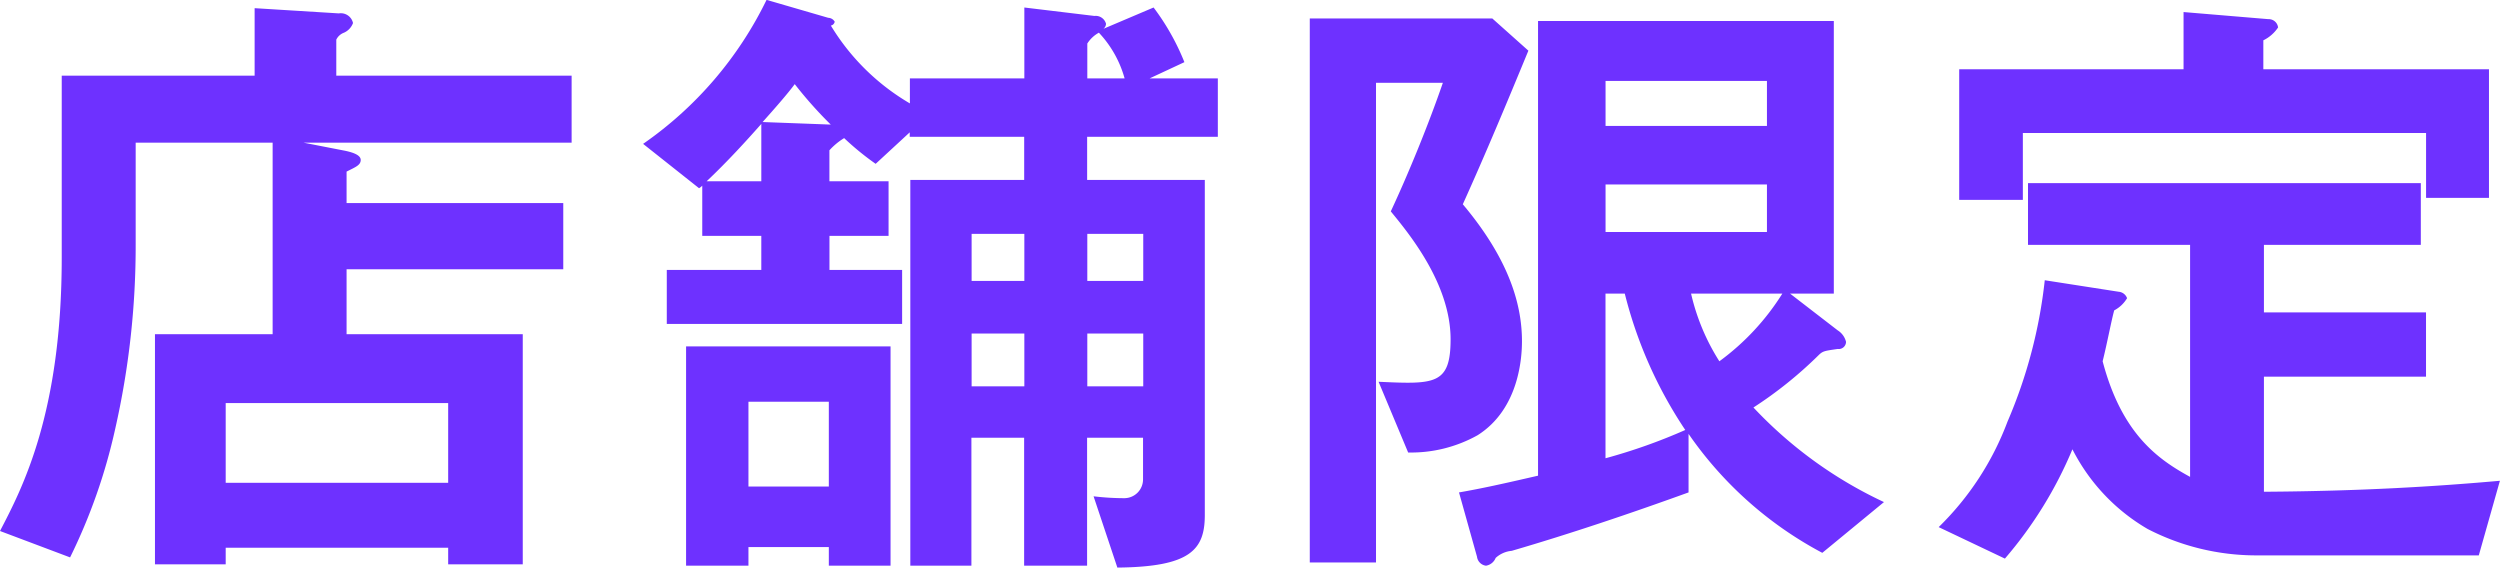<svg xmlns="http://www.w3.org/2000/svg" width="93.816" height="21.299" viewBox="0 0 186.625 42.37">
  <defs>
    <style>
      .cls-1 {
        fill: #6e31ff;
        fill-rule: evenodd;
      }
    </style>
  </defs>
  <path id="パス_1129" data-name="パス 1129" class="cls-1" d="M652.64,6977.06v-5H635.072v-2.69a1.033,1.033,0,0,1,.576-0.52,1.27,1.27,0,0,0,.672-0.72,0.93,0.93,0,0,0-1.056-.72l-6.288-.39v5.04h-14.4v13.59c0,11.57-2.928,17.18-4.608,20.4l5.232,1.97a42.288,42.288,0,0,0,3.36-9.56,61.72,61.72,0,0,0,1.536-13.87v-7.53H630.32v14.3h-8.784v17.18h5.28v-1.24h16.608v1.24h5.568v-17.18H635.84v-4.85h16.176v-4.94H635.84v-2.35c0.672-.34,1.056-0.48,1.056-0.87,0-.43-0.816-0.62-1.344-0.72l-2.928-.57H652.64Zm-9.216,25.39H626.816v-5.95h16.608v5.95Zm57.456-25.83v-4.36h-5.088l2.592-1.21a17.671,17.671,0,0,0-2.3-4.08l-3.744,1.59a0.5,0.5,0,0,0,.192-0.38,0.8,0.8,0,0,0-.864-0.58l-5.232-.63v5.29h-8.544v1.87a16.822,16.822,0,0,1-5.9-5.81,0.364,0.364,0,0,0,.288-0.29,0.579,0.579,0,0,0-.48-0.29l-4.608-1.34a27.941,27.941,0,0,1-9.216,10.75l4.176,3.31a1.046,1.046,0,0,0,.24-0.19v3.75H666.8v2.54h-7.056v4.03h17.568v-4.03h-5.424v-2.54H676.3v-4.08h-4.416v-2.31a4.962,4.962,0,0,1,1.1-.91,20.886,20.886,0,0,0,2.352,1.92l2.544-2.35v0.33h8.544v3.22h-8.5v28.8h4.56v-9.55h3.936v9.55h4.7v-9.55h4.176v3.07a1.4,1.4,0,0,1-1.392,1.44,19.656,19.656,0,0,1-2.3-.14l1.776,5.32c5.472-.05,6.528-1.34,6.528-3.93v-25.01h-8.784v-3.22h9.744Zm-5.568,10.76h-4.176v-3.51h4.176v3.51Zm0,7.87h-4.176v-3.94h4.176v3.94Zm-8.88-7.87H682.5v-3.51h3.936v3.51Zm0,7.87H682.5v-3.94h3.936v3.94Zm-9.984,13.39v-16.37H661.184v16.37h4.656v-1.39h6v1.39h4.608Zm-4.608-5.91h-6v-6.33h6v6.33Zm22.08-30.47h-2.784v-2.6a2.384,2.384,0,0,1,.864-0.81A8.149,8.149,0,0,1,693.92,6972.26Zm-21.936,3.45-5.088-.19c0.816-.91,1.872-2.11,2.4-2.83A30.79,30.79,0,0,0,671.984,6975.71Zm-5.184,4.23h-4.08c1.536-1.45,2.976-3.03,4.08-4.28v4.28Zm83.808,23.95a31.808,31.808,0,0,1-9.744-7.06,30.4,30.4,0,0,0,4.848-3.89c0.336-.33.432-0.33,1.44-0.48a0.545,0.545,0,0,0,.624-0.53,1.413,1.413,0,0,0-.624-0.86l-3.552-2.74h3.264v-20.35h-22.08v33.94c-2.688.62-4.224,0.96-5.9,1.25l1.344,4.8a0.768,0.768,0,0,0,.672.67,0.941,0.941,0,0,0,.72-0.58,2.049,2.049,0,0,1,1.2-.53c4.416-1.29,8.832-2.78,13.2-4.36v-4.37a28.171,28.171,0,0,0,9.984,8.88Zm-8.736-20.16H729.824v-3.55h12.048v3.55Zm0-7.92H729.824v-3.36h12.048v3.36Zm-6.1,22.7a42,42,0,0,1-5.952,2.11v-12.29h1.44A32.4,32.4,0,0,0,735.776,6998.51Zm-11.712-28.32-2.688-2.4H707.744v40.61h4.944v-35.81h4.992c-1.056,3.07-2.544,6.72-3.888,9.6,1.3,1.59,4.464,5.38,4.464,9.55,0,3.41-1.2,3.36-5.376,3.17l2.208,5.28a10.193,10.193,0,0,0,5.184-1.29c3.12-1.97,3.312-5.86,3.312-7.01,0-2.55-.816-5.95-4.416-10.23C720.9,6977.82,722.48,6974.03,724.064,6970.19Zm18.96,18.14a18.242,18.242,0,0,1-4.7,5.05,16.125,16.125,0,0,1-2.112-5.05h6.816Zm52.752-7.15v-9.6H778.928v-2.16a2.8,2.8,0,0,0,1.1-.96,0.7,0.7,0,0,0-.72-0.62l-6.336-.53v4.27H756.224v9.75h4.752v-4.99h30.1v4.84h4.7Zm0.816,21.12c-4.848.43-10.32,0.77-17.616,0.82v-8.59h12.1v-4.8h-12.1v-5.04h11.712v-4.61H761.36v4.61h12.1v17.32c-2.352-1.29-5.088-3.16-6.528-8.63,0.336-1.35.672-3.13,0.864-3.8a2.438,2.438,0,0,0,.96-0.91,0.73,0.73,0,0,0-.624-0.48l-5.52-.86a36.7,36.7,0,0,1-2.784,10.56,21.577,21.577,0,0,1-5.136,7.87l4.944,2.35a30.483,30.483,0,0,0,5.04-8.16,14.451,14.451,0,0,0,5.616,5.95,17.688,17.688,0,0,0,8.064,1.97h16.656Z" transform="translate(-609.969 -6966.41)"/>
</svg>
